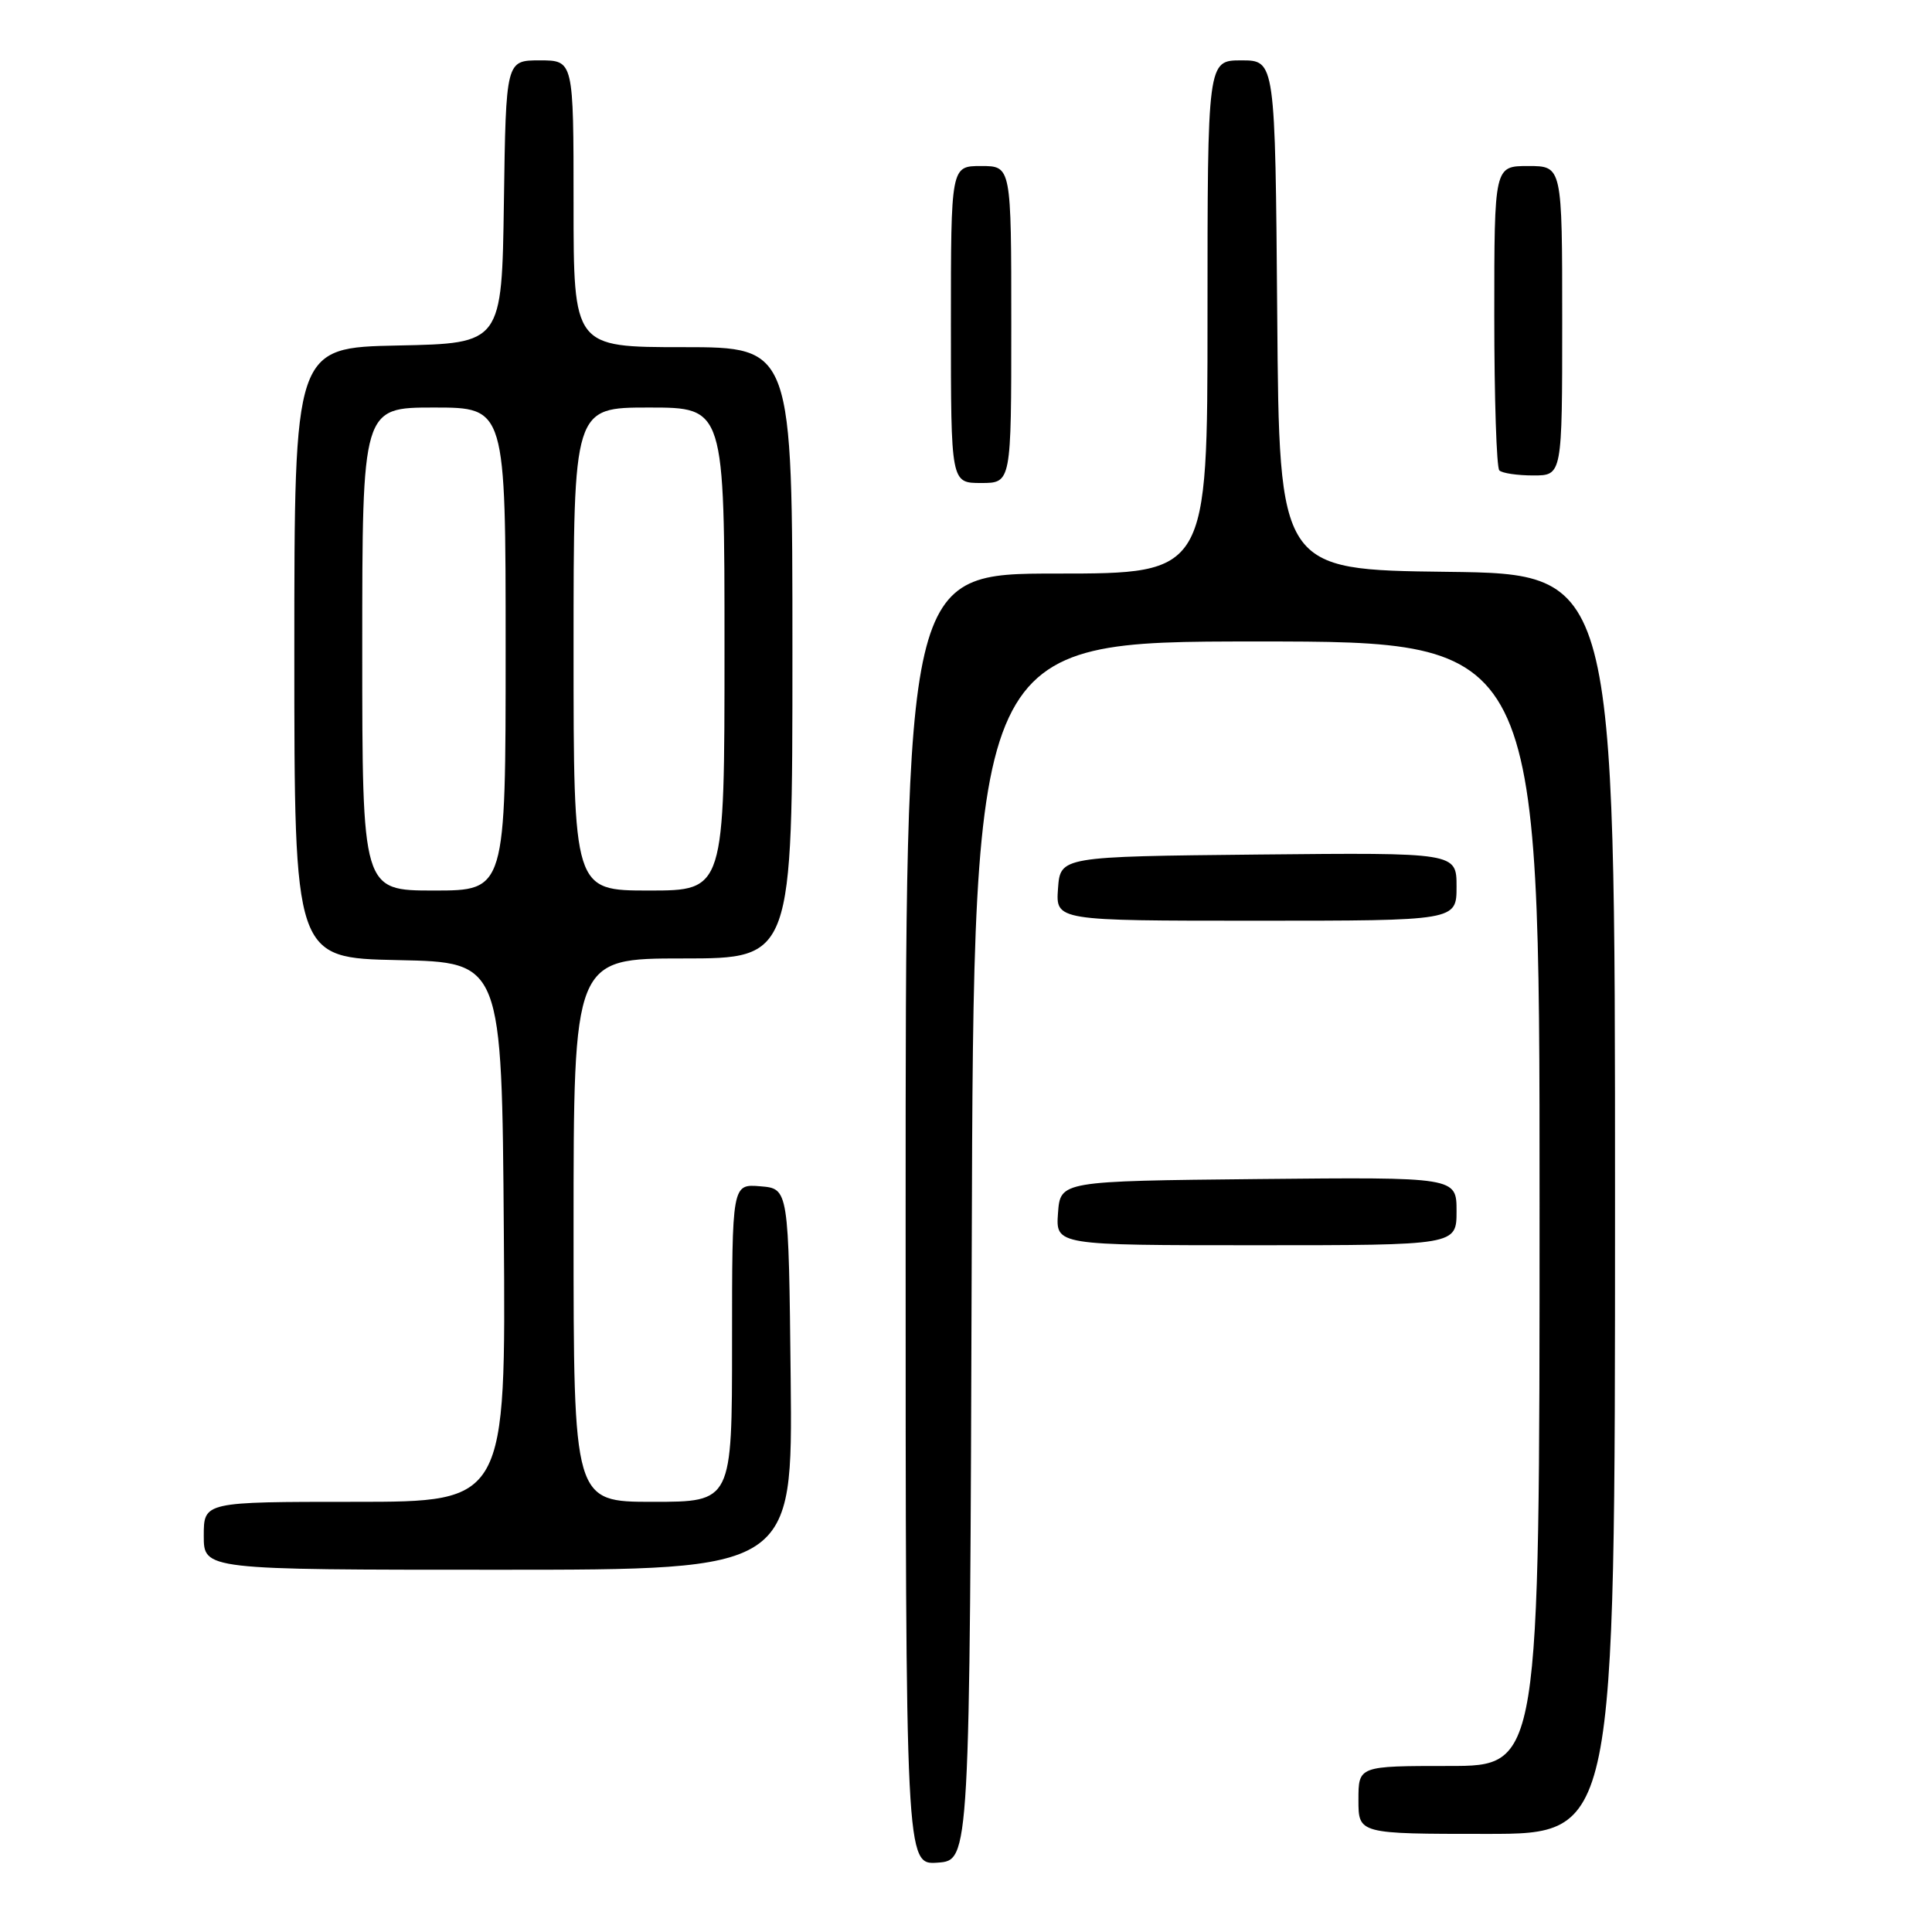 <?xml version="1.0" encoding="UTF-8" standalone="no"?>
<!DOCTYPE svg PUBLIC "-//W3C//DTD SVG 1.1//EN" "http://www.w3.org/Graphics/SVG/1.1/DTD/svg11.dtd" >
<svg xmlns="http://www.w3.org/2000/svg" xmlns:xlink="http://www.w3.org/1999/xlink" version="1.1" viewBox="0 0 256 256">
 <g >
 <path fill="currentColor"
d=" M 128.76 165.75 C 129.01 85.00 129.01 85.00 166.51 85.00 C 204.00 85.00 204.00 85.00 204.00 159.50 C 204.00 234.00 204.00 234.00 192.00 234.00 C 180.00 234.00 180.00 234.00 180.00 238.50 C 180.00 243.00 180.00 243.00 197.00 243.00 C 214.00 243.00 214.00 243.00 214.00 159.52 C 214.00 76.04 214.00 76.04 191.75 75.77 C 169.50 75.50 169.50 75.50 169.24 41.75 C 168.97 8.00 168.97 8.00 164.49 8.00 C 160.00 8.00 160.00 8.00 160.00 42.00 C 160.00 76.00 160.00 76.00 140.00 76.00 C 120.00 76.00 120.00 76.00 120.00 161.56 C 120.00 247.11 120.00 247.11 124.25 246.81 C 128.50 246.50 128.50 246.50 128.76 165.75 Z  M 104.77 182.75 C 104.50 157.50 104.50 157.50 100.75 157.19 C 97.00 156.88 97.00 156.88 97.00 177.94 C 97.00 199.00 97.00 199.00 86.50 199.00 C 76.00 199.00 76.00 199.00 76.00 163.00 C 76.00 127.00 76.00 127.00 90.50 127.00 C 105.00 127.00 105.00 127.00 105.00 86.50 C 105.00 46.00 105.00 46.00 90.50 46.00 C 76.00 46.00 76.00 46.00 76.00 27.00 C 76.00 8.00 76.00 8.00 71.52 8.00 C 67.04 8.00 67.04 8.00 66.77 26.75 C 66.50 45.50 66.50 45.50 52.75 45.78 C 39.00 46.06 39.00 46.06 39.00 86.50 C 39.00 126.94 39.00 126.94 52.75 127.22 C 66.50 127.50 66.50 127.50 66.76 163.25 C 67.03 199.00 67.03 199.00 47.01 199.00 C 27.00 199.00 27.00 199.00 27.00 203.50 C 27.00 208.00 27.00 208.00 66.02 208.00 C 105.03 208.00 105.03 208.00 104.77 182.75 Z  M 193.00 160.48 C 193.00 155.97 193.00 155.97 166.75 156.23 C 140.50 156.50 140.50 156.50 140.19 160.75 C 139.89 165.00 139.89 165.00 166.44 165.00 C 193.00 165.00 193.00 165.00 193.00 160.48 Z  M 193.00 117.48 C 193.00 112.97 193.00 112.97 166.75 113.23 C 140.50 113.50 140.50 113.50 140.19 117.75 C 139.89 122.00 139.89 122.00 166.44 122.00 C 193.00 122.00 193.00 122.00 193.00 117.48 Z  M 134.00 43.00 C 134.00 22.00 134.00 22.00 130.00 22.00 C 126.00 22.00 126.00 22.00 126.00 43.00 C 126.00 64.00 126.00 64.00 130.00 64.00 C 134.00 64.00 134.00 64.00 134.00 43.00 Z  M 207.00 42.50 C 207.00 22.00 207.00 22.00 202.50 22.00 C 198.00 22.00 198.00 22.00 198.00 41.83 C 198.00 52.74 198.30 61.97 198.67 62.33 C 199.03 62.70 201.06 63.00 203.17 63.00 C 207.00 63.00 207.00 63.00 207.00 42.50 Z  M 48.00 86.00 C 48.00 54.00 48.00 54.00 57.50 54.00 C 67.00 54.00 67.00 54.00 67.00 86.00 C 67.00 118.00 67.00 118.00 57.50 118.00 C 48.00 118.00 48.00 118.00 48.00 86.00 Z  M 76.00 86.00 C 76.00 54.00 76.00 54.00 86.00 54.00 C 96.00 54.00 96.00 54.00 96.00 86.00 C 96.00 118.00 96.00 118.00 86.00 118.00 C 76.00 118.00 76.00 118.00 76.00 86.00 Z "/>
</g>
</svg>
